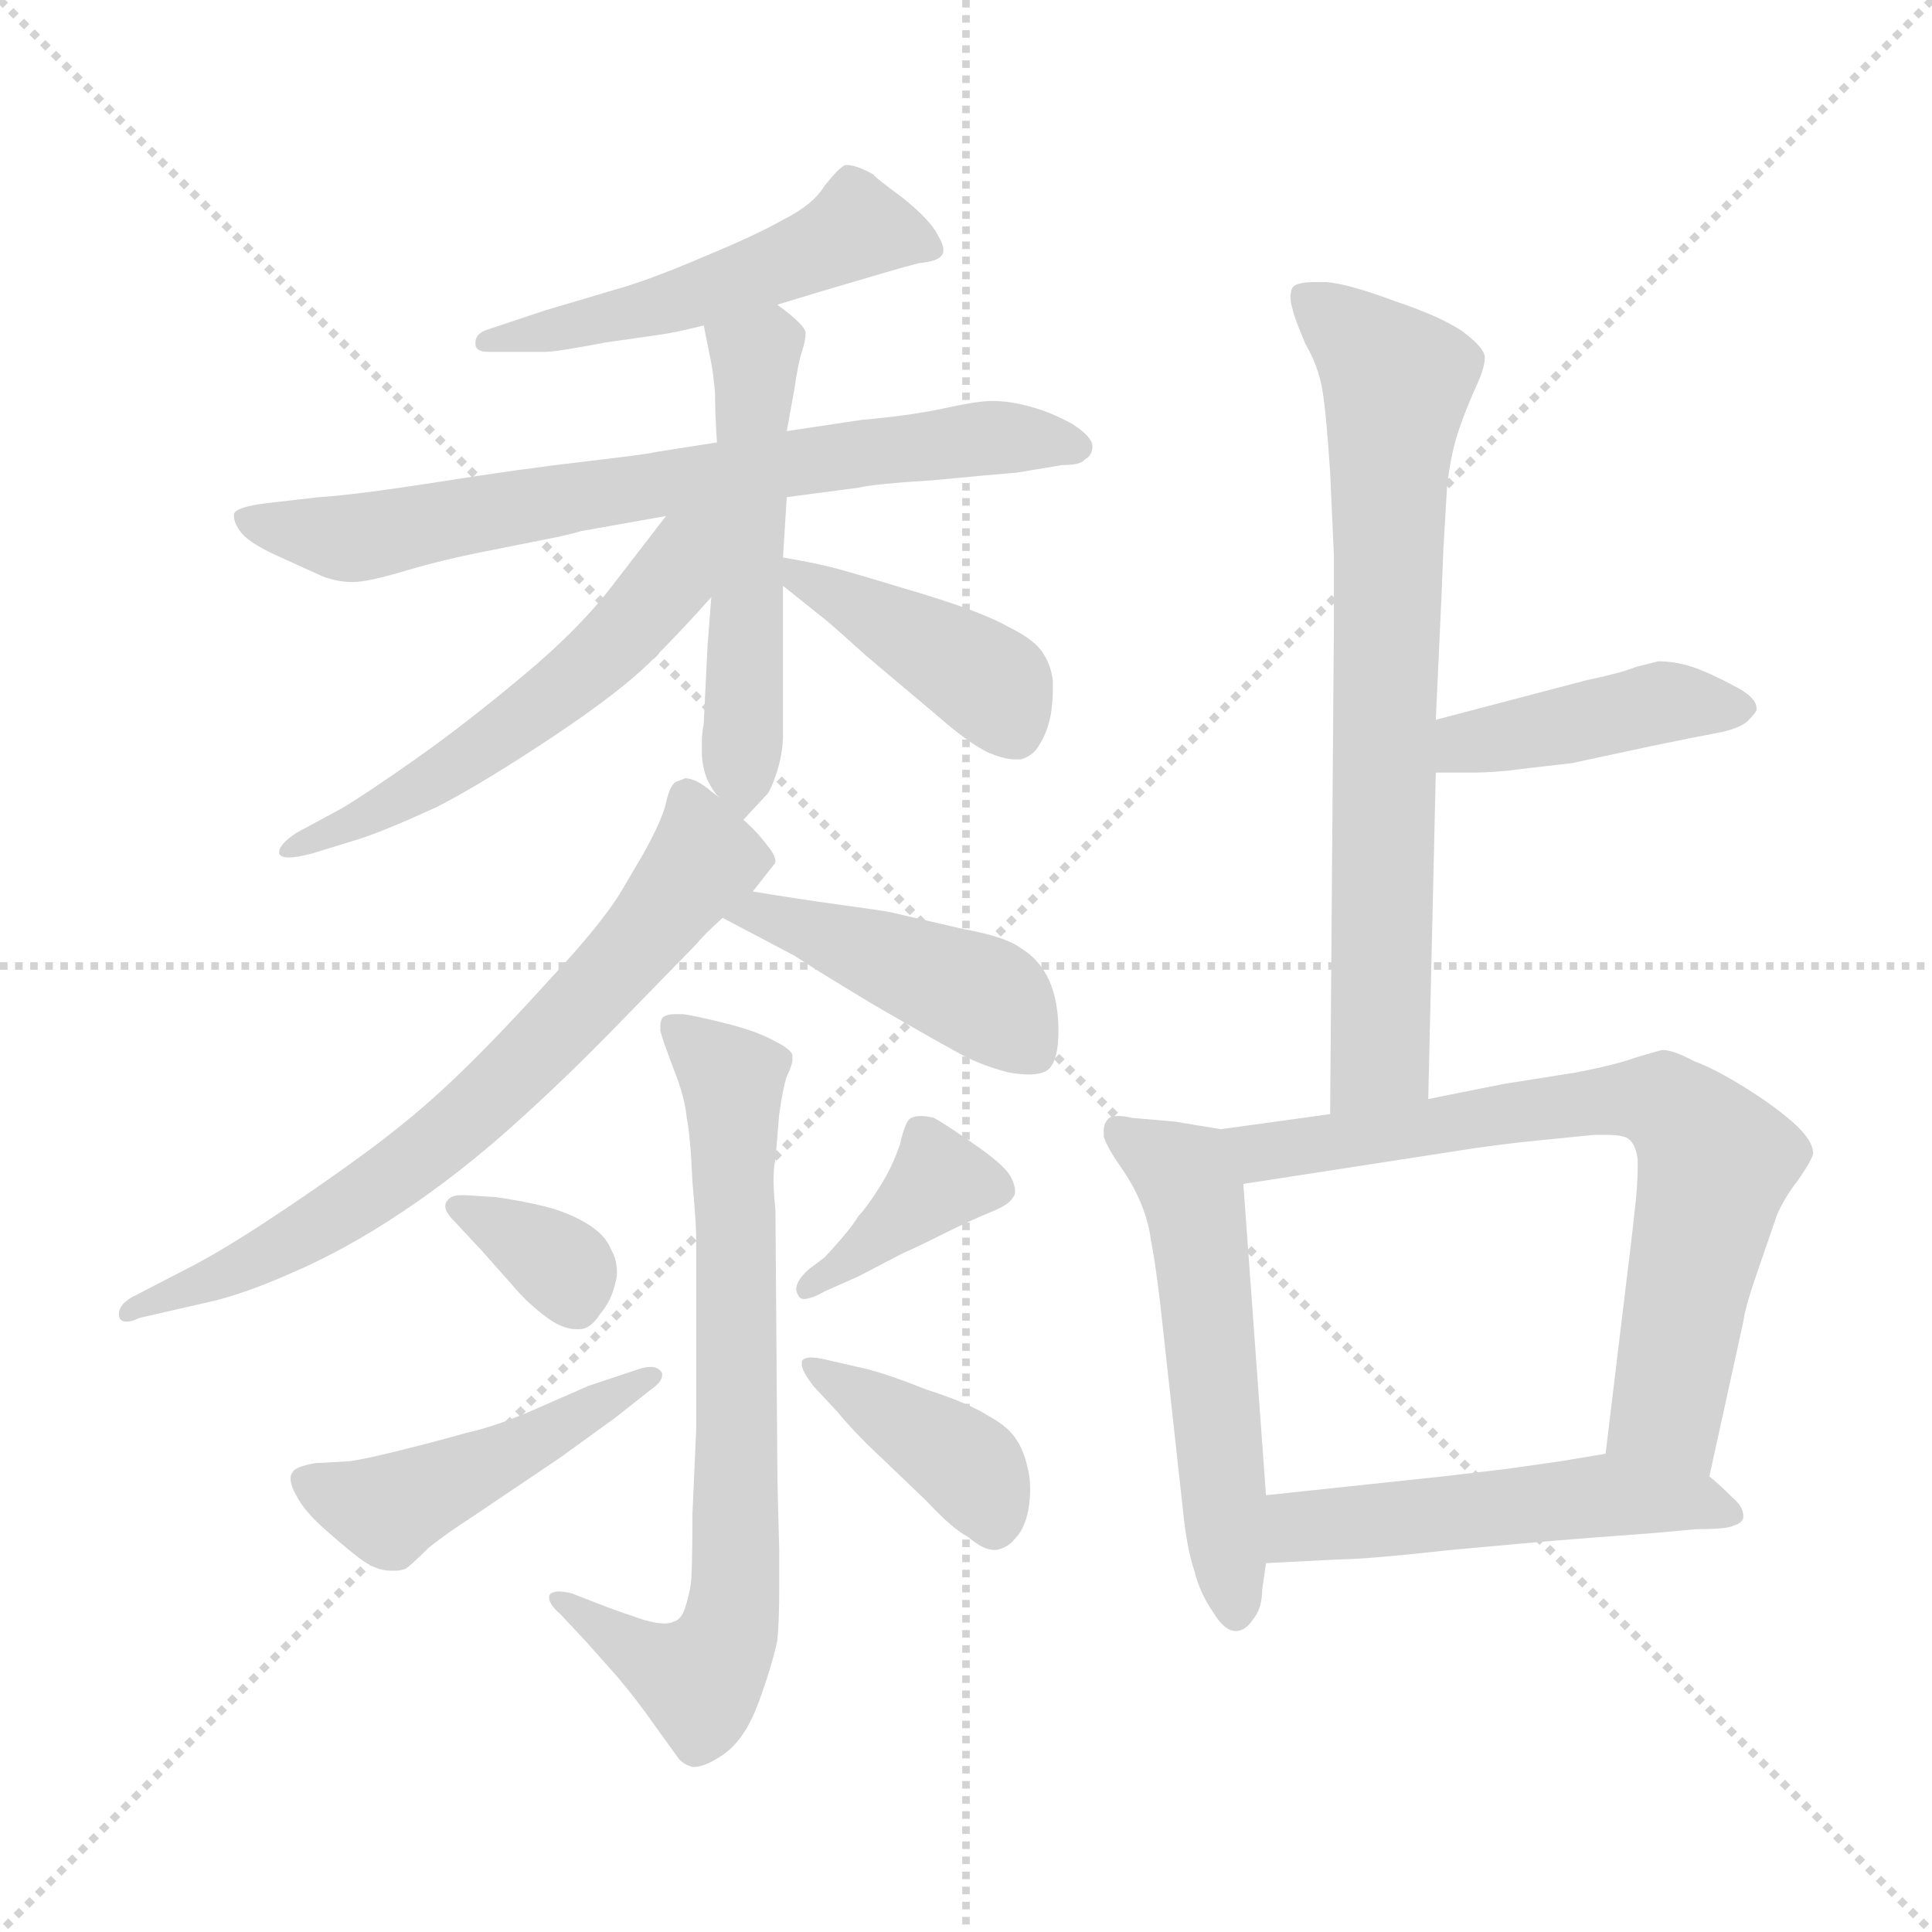 <svg xmlns="http://www.w3.org/2000/svg" version="1.1" viewBox="0 0 1024 1024">
  <g stroke="lightgray" stroke-dasharray="1,1" stroke-width="1" transform="scale(4, 4)">
    <line x1="0" y1="0" x2="256" y2="256" />
    <line x1="256" y1="0" x2="0" y2="256" />
    <line x1="128" y1="0" x2="128" y2="256" />
    <line x1="0" y1="128" x2="256" y2="128" />
  </g>
  <g transform="scale(1.0, -1.0) translate(0.0, -786.50)">
    <style type="text/css">
      
        @keyframes keyframes0 {
          from {
            stroke: blue;
            stroke-dashoffset: 502;
            stroke-width: 128;
          }
          62% {
            animation-timing-function: step-end;
            stroke: blue;
            stroke-dashoffset: 0;
            stroke-width: 128;
          }
          to {
            stroke: black;
            stroke-width: 1024;
          }
        }
        #make-me-a-hanzi-animation-0 {
          animation: keyframes0 0.659s both;
          animation-delay: 0s;
          animation-timing-function: linear;
        }
      
        @keyframes keyframes1 {
          from {
            stroke: blue;
            stroke-dashoffset: 705;
            stroke-width: 128;
          }
          70% {
            animation-timing-function: step-end;
            stroke: blue;
            stroke-dashoffset: 0;
            stroke-width: 128;
          }
          to {
            stroke: black;
            stroke-width: 1024;
          }
        }
        #make-me-a-hanzi-animation-1 {
          animation: keyframes1 0.824s both;
          animation-delay: 0.659s;
          animation-timing-function: linear;
        }
      
        @keyframes keyframes2 {
          from {
            stroke: blue;
            stroke-dashoffset: 517;
            stroke-width: 128;
          }
          63% {
            animation-timing-function: step-end;
            stroke: blue;
            stroke-dashoffset: 0;
            stroke-width: 128;
          }
          to {
            stroke: black;
            stroke-width: 1024;
          }
        }
        #make-me-a-hanzi-animation-2 {
          animation: keyframes2 0.671s both;
          animation-delay: 1.482s;
          animation-timing-function: linear;
        }
      
        @keyframes keyframes3 {
          from {
            stroke: blue;
            stroke-dashoffset: 543;
            stroke-width: 128;
          }
          64% {
            animation-timing-function: step-end;
            stroke: blue;
            stroke-dashoffset: 0;
            stroke-width: 128;
          }
          to {
            stroke: black;
            stroke-width: 1024;
          }
        }
        #make-me-a-hanzi-animation-3 {
          animation: keyframes3 0.692s both;
          animation-delay: 2.153s;
          animation-timing-function: linear;
        }
      
        @keyframes keyframes4 {
          from {
            stroke: blue;
            stroke-dashoffset: 407;
            stroke-width: 128;
          }
          57% {
            animation-timing-function: step-end;
            stroke: blue;
            stroke-dashoffset: 0;
            stroke-width: 128;
          }
          to {
            stroke: black;
            stroke-width: 1024;
          }
        }
        #make-me-a-hanzi-animation-4 {
          animation: keyframes4 0.581s both;
          animation-delay: 2.845s;
          animation-timing-function: linear;
        }
      
        @keyframes keyframes5 {
          from {
            stroke: blue;
            stroke-dashoffset: 680;
            stroke-width: 128;
          }
          69% {
            animation-timing-function: step-end;
            stroke: blue;
            stroke-dashoffset: 0;
            stroke-width: 128;
          }
          to {
            stroke: black;
            stroke-width: 1024;
          }
        }
        #make-me-a-hanzi-animation-5 {
          animation: keyframes5 0.803s both;
          animation-delay: 3.426s;
          animation-timing-function: linear;
        }
      
        @keyframes keyframes6 {
          from {
            stroke: blue;
            stroke-dashoffset: 435;
            stroke-width: 128;
          }
          59% {
            animation-timing-function: step-end;
            stroke: blue;
            stroke-dashoffset: 0;
            stroke-width: 128;
          }
          to {
            stroke: black;
            stroke-width: 1024;
          }
        }
        #make-me-a-hanzi-animation-6 {
          animation: keyframes6 0.604s both;
          animation-delay: 4.229s;
          animation-timing-function: linear;
        }
      
        @keyframes keyframes7 {
          from {
            stroke: blue;
            stroke-dashoffset: 709;
            stroke-width: 128;
          }
          70% {
            animation-timing-function: step-end;
            stroke: blue;
            stroke-dashoffset: 0;
            stroke-width: 128;
          }
          to {
            stroke: black;
            stroke-width: 1024;
          }
        }
        #make-me-a-hanzi-animation-7 {
          animation: keyframes7 0.827s both;
          animation-delay: 4.833s;
          animation-timing-function: linear;
        }
      
        @keyframes keyframes8 {
          from {
            stroke: blue;
            stroke-dashoffset: 341;
            stroke-width: 128;
          }
          53% {
            animation-timing-function: step-end;
            stroke: blue;
            stroke-dashoffset: 0;
            stroke-width: 128;
          }
          to {
            stroke: black;
            stroke-width: 1024;
          }
        }
        #make-me-a-hanzi-animation-8 {
          animation: keyframes8 0.528s both;
          animation-delay: 5.66s;
          animation-timing-function: linear;
        }
      
        @keyframes keyframes9 {
          from {
            stroke: blue;
            stroke-dashoffset: 457;
            stroke-width: 128;
          }
          60% {
            animation-timing-function: step-end;
            stroke: blue;
            stroke-dashoffset: 0;
            stroke-width: 128;
          }
          to {
            stroke: black;
            stroke-width: 1024;
          }
        }
        #make-me-a-hanzi-animation-9 {
          animation: keyframes9 0.622s both;
          animation-delay: 6.188s;
          animation-timing-function: linear;
        }
      
        @keyframes keyframes10 {
          from {
            stroke: blue;
            stroke-dashoffset: 377;
            stroke-width: 128;
          }
          55% {
            animation-timing-function: step-end;
            stroke: blue;
            stroke-dashoffset: 0;
            stroke-width: 128;
          }
          to {
            stroke: black;
            stroke-width: 1024;
          }
        }
        #make-me-a-hanzi-animation-10 {
          animation: keyframes10 0.557s both;
          animation-delay: 6.81s;
          animation-timing-function: linear;
        }
      
        @keyframes keyframes11 {
          from {
            stroke: blue;
            stroke-dashoffset: 393;
            stroke-width: 128;
          }
          56% {
            animation-timing-function: step-end;
            stroke: blue;
            stroke-dashoffset: 0;
            stroke-width: 128;
          }
          to {
            stroke: black;
            stroke-width: 1024;
          }
        }
        #make-me-a-hanzi-animation-11 {
          animation: keyframes11 0.57s both;
          animation-delay: 7.367s;
          animation-timing-function: linear;
        }
      
        @keyframes keyframes12 {
          from {
            stroke: blue;
            stroke-dashoffset: 712;
            stroke-width: 128;
          }
          70% {
            animation-timing-function: step-end;
            stroke: blue;
            stroke-dashoffset: 0;
            stroke-width: 128;
          }
          to {
            stroke: black;
            stroke-width: 1024;
          }
        }
        #make-me-a-hanzi-animation-12 {
          animation: keyframes12 0.829s both;
          animation-delay: 7.937s;
          animation-timing-function: linear;
        }
      
        @keyframes keyframes13 {
          from {
            stroke: blue;
            stroke-dashoffset: 419;
            stroke-width: 128;
          }
          58% {
            animation-timing-function: step-end;
            stroke: blue;
            stroke-dashoffset: 0;
            stroke-width: 128;
          }
          to {
            stroke: black;
            stroke-width: 1024;
          }
        }
        #make-me-a-hanzi-animation-13 {
          animation: keyframes13 0.591s both;
          animation-delay: 8.766s;
          animation-timing-function: linear;
        }
      
        @keyframes keyframes14 {
          from {
            stroke: blue;
            stroke-dashoffset: 532;
            stroke-width: 128;
          }
          63% {
            animation-timing-function: step-end;
            stroke: blue;
            stroke-dashoffset: 0;
            stroke-width: 128;
          }
          to {
            stroke: black;
            stroke-width: 1024;
          }
        }
        #make-me-a-hanzi-animation-14 {
          animation: keyframes14 0.683s both;
          animation-delay: 9.357s;
          animation-timing-function: linear;
        }
      
        @keyframes keyframes15 {
          from {
            stroke: blue;
            stroke-dashoffset: 695;
            stroke-width: 128;
          }
          69% {
            animation-timing-function: step-end;
            stroke: blue;
            stroke-dashoffset: 0;
            stroke-width: 128;
          }
          to {
            stroke: black;
            stroke-width: 1024;
          }
        }
        #make-me-a-hanzi-animation-15 {
          animation: keyframes15 0.816s both;
          animation-delay: 10.04s;
          animation-timing-function: linear;
        }
      
        @keyframes keyframes16 {
          from {
            stroke: blue;
            stroke-dashoffset: 507;
            stroke-width: 128;
          }
          62% {
            animation-timing-function: step-end;
            stroke: blue;
            stroke-dashoffset: 0;
            stroke-width: 128;
          }
          to {
            stroke: black;
            stroke-width: 1024;
          }
        }
        #make-me-a-hanzi-animation-16 {
          animation: keyframes16 0.663s both;
          animation-delay: 10.855s;
          animation-timing-function: linear;
        }
      
    </style>
    
      <path d="M 412 625 L 435 632 L 469 642 Q 479 645 487 647 Q 497 648 499 651 Q 500 652 500 654 Q 500 657 497 662 Q 493 670 478 682 Q 463 693 463 694 Q 454 699 449 699 L 448 699 Q 445 698 437 688 Q 431 678 415 670 Q 401 662 372 650 Q 344 638 326 633 L 289 622 L 259 612 Q 252 610 252 605 L 252 604 Q 252 600 259 600 L 289 600 Q 295 600 321 605 L 349 609 Q 357 610 373 614 L 412 625 Z" fill="lightgray" />
    
      <path d="M 417 523 L 455 528 Q 463 530 495 532 Q 526 535 539 536 L 563 540 Q 573 540 575 543 Q 579 545 579 550 Q 579 555 568 562 Q 557 568 546 571 Q 535 574 526 574 Q 518 574 500 570 Q 481 566 457 564 L 417 558 L 380 552 L 348 547 Q 345 546 311 542 Q 276 538 232 531 Q 187 524 169 523 L 143 520 Q 125 518 124 514 L 124 513 Q 124 509 128 504 Q 133 498 149 491 L 171 481 Q 179 478 187 478 Q 195 478 215 484 Q 235 490 261 495 L 296 502 Q 305 504 308 505 L 353 513 L 417 523 Z" fill="lightgray" />
    
      <path d="M 394 352 L 407 366 Q 409 369 412 378 Q 415 388 415 397 L 415 476 L 415 491 L 417 523 L 417 558 L 421 580 Q 423 594 425 600 Q 427 606 427 610 Q 427 614 412 625 C 388 643 367 643 373 614 L 377 594 Q 378 589 379 578 Q 379 567 380 552 L 377 470 L 375 444 L 373 403 Q 372 398 372 393 L 372 388 Q 372 380 375 373 Q 378 367 381 364 C 391 349 391 349 394 352 Z" fill="lightgray" />
    
      <path d="M 353 513 L 326 478 Q 308 454 278 429 Q 247 403 220 384 Q 193 365 181 358 L 157 345 Q 148 339 148 335 L 148 334 Q 149 332 153 332 Q 157 332 165 334 L 191 342 Q 206 347 232 359 Q 257 372 293 396 Q 329 420 345 436 Q 361 452 377 470 C 421 519 375 542 353 513 Z" fill="lightgray" />
    
      <path d="M 415 476 L 435 460 Q 438 458 459 439 L 497 407 Q 513 393 523 388 Q 532 384 538 384 L 541 384 Q 548 386 551 392 Q 555 398 557 408 Q 558 415 558 420 L 558 426 Q 557 434 553 440 Q 549 447 535 454 Q 521 462 488 472 Q 455 482 444 485 Q 433 488 415 491 C 391 495 392 495 415 476 Z" fill="lightgray" />
    
      <path d="M 381 364 L 377 367 Q 369 374 363 374 Q 361 373 358 372 Q 355 370 353 361 Q 351 352 341 334 L 331 317 Q 321 299 291 267 Q 263 236 241 215 Q 219 194 193 175 Q 167 156 141 139 Q 115 122 99 114 L 70 99 Q 63 95 63 90 Q 63 86 67 86 Q 70 86 74 88 L 109 96 Q 128 100 155 112 Q 183 124 213 144 Q 243 164 272 190 Q 301 216 329 245 L 369 286 Q 373 291 383 300 L 399 314 L 410 328 Q 411 329 411 330 Q 411 333 407 338 Q 401 346 394 352 L 381 364 Z" fill="lightgray" />
    
      <path d="M 383 300 L 421 280 Q 433 272 463 254 Q 494 236 507 229 Q 519 222 535 218 Q 541 217 545 217 Q 553 217 556 220 Q 561 225 561 240 Q 561 256 556 267 Q 551 278 541 284 Q 533 290 511 294 L 472 303 Q 467 304 445 307 Q 423 310 399 314 C 369 319 356 314 383 300 Z" fill="lightgray" />
    
      <path d="M 311 -84 L 327 -102 Q 338 -115 347 -128 L 360 -146 Q 363 -149 367 -150 L 368 -150 Q 374 -150 384 -143 Q 395 -135 402 -116 Q 409 -97 412 -83 Q 413 -73 413 -55 L 413 -35 Q 412 -1 412 10 L 411 145 Q 410 155 410 161 Q 410 168 411 172 L 413 196 Q 415 210 417 216 Q 420 222 420 225 L 420 227 Q 420 230 410 235 Q 401 240 385 244 Q 369 248 362 249 L 358 249 Q 353 249 351 247 Q 350 245 350 243 L 350 240 Q 351 236 357 220 Q 363 205 364 194 Q 366 184 367 160 Q 369 138 369 130 L 369 29 L 367 -16 Q 367 -48 366 -54 Q 365 -60 363 -66 Q 361 -72 357 -73 Q 355 -74 352 -74 Q 348 -74 341 -72 Q 329 -68 321 -65 L 303 -58 Q 299 -57 296 -57 Q 294 -57 292 -58 Q 291 -59 291 -60 Q 291 -64 297 -69 L 311 -84 Z" fill="lightgray" />
    
      <path d="M 247 153 L 244 153 Q 239 153 237 150 Q 236 149 236 147 Q 236 144 241 139 L 255 124 L 271 106 Q 281 94 293 86 Q 300 82 305 82 L 307 82 Q 313 82 318 90 Q 324 97 326 106 Q 327 109 327 112 Q 327 119 324 124 Q 321 132 311 138 Q 301 144 289 147 Q 277 150 263 152 L 247 153 Z" fill="lightgray" />
    
      <path d="M 312 52 L 280 38 Q 261 30 247 27 Q 233 23 213 18 Q 193 13 185 12 L 167 11 Q 156 9 155 6 Q 154 5 154 3 Q 154 -1 157 -6 Q 161 -14 171 -23 Q 181 -32 190 -39 Q 199 -46 207 -46 L 210 -46 Q 212 -46 215 -45 Q 218 -43 227 -34 Q 237 -26 251 -17 L 297 14 L 326 35 L 345 50 Q 351 54 351 58 Q 351 59 350 60 Q 348 62 345 62 Q 342 62 339 61 L 312 52 Z" fill="lightgray" />
    
      <path d="M 429 114 Q 422 108 422 103 Q 422 102 423 100 Q 424 98 426 98 Q 430 98 437 102 L 455 110 L 478 122 Q 487 126 501 133 Q 515 140 525 144 Q 535 148 537 152 Q 538 153 538 155 Q 538 159 535 164 Q 531 170 515 181 Q 499 192 495 194 Q 491 195 488 195 Q 485 195 483 194 Q 480 193 477 180 Q 473 168 466 157 Q 459 146 455 142 Q 452 137 446 130 Q 439 122 437 120 L 429 114 Z" fill="lightgray" />
    
      <path d="M 444 38 Q 454 26 467 14 L 491 -9 Q 505 -24 513 -28 Q 521 -35 527 -35 L 528 -35 Q 534 -34 538 -29 Q 543 -24 545 -14 Q 546 -8 546 -3 Q 546 3 545 7 Q 543 17 539 23 Q 535 30 524 36 Q 513 43 491 50 Q 471 58 459 61 L 437 66 Q 433 67 430 67 Q 426 67 425 65 L 425 63 Q 425 60 431 52 L 444 38 Z" fill="lightgray" />
    
      <path d="M 761 405 L 764 470 L 765 495 L 767 529 Q 769 546 773 558 Q 777 570 783 583 Q 787 592 787 597 Q 787 602 775 611 Q 763 619 739 627 Q 715 636 703 637 L 697 637 Q 687 637 685 634 Q 684 632 684 629 Q 684 626 685 623 Q 686 618 692 604 Q 699 592 701 579 Q 703 567 705 536 L 707 492 L 707 456 L 705 196 C 705 166 756 174 757 204 L 761 377 L 761 405 Z" fill="lightgray" />
    
      <path d="M 761 377 L 781 377 Q 788 377 799 378 Q 815 380 833 382 L 875 391 Q 899 396 910 398 Q 921 400 926 404 Q 930 408 931 410 L 931 411 Q 931 417 919 423 Q 906 430 897 433 Q 888 436 879 436 L 867 433 Q 860 430 841 426 L 761 405 C 732 397 731 377 761 377 Z" fill="lightgray" />
    
      <path d="M 647 188 L 623 192 L 600 194 Q 596 195 593 195 Q 588 195 587 193 Q 585 191 585 187 L 585 184 Q 587 178 594 168 Q 601 158 605 148 Q 609 138 610 129 Q 612 120 615 95 L 627 -14 Q 629 -34 633 -46 Q 636 -58 643 -68 Q 649 -78 655 -78 Q 660 -78 664 -72 Q 669 -66 669 -56 L 671 -42 L 671 -6 L 659 159 C 657 186 657 186 647 188 Z" fill="lightgray" />
    
      <path d="M 705 196 L 647 188 C 617 184 629 154 659 159 L 782 178 Q 804 181 815 182 L 845 185 L 851 185 Q 860 185 863 183 Q 867 180 868 172 L 868 167 Q 868 161 867 150 L 865 132 L 851 16 C 847 -14 900 -25 906 4 L 924 86 Q 925 94 932 114 L 942 143 Q 946 152 953 161 Q 960 171 961 175 Q 961 182 951 191 Q 941 200 925 210 Q 909 220 898 224 Q 887 230 881 230 Q 877 229 867 226 Q 856 222 835 218 L 797 212 L 757 204 L 705 196 Z" fill="lightgray" />
    
      <path d="M 671 -42 L 710 -40 Q 724 -40 769 -35 Q 813 -31 825 -30 Q 837 -29 877 -26 L 899 -24 Q 916 -24 919 -22 Q 923 -21 924 -18 L 924 -17 Q 924 -12 918 -7 Q 911 0 906 4 C 886 22 881 21 851 16 L 827 12 L 799 8 L 765 4 L 671 -6 C 641 -9 641 -44 671 -42 Z" fill="lightgray" />
    
    
      <clipPath id="make-me-a-hanzi-clip-0">
        <path d="M 412 625 L 435 632 L 469 642 Q 479 645 487 647 Q 497 648 499 651 Q 500 652 500 654 Q 500 657 497 662 Q 493 670 478 682 Q 463 693 463 694 Q 454 699 449 699 L 448 699 Q 445 698 437 688 Q 431 678 415 670 Q 401 662 372 650 Q 344 638 326 633 L 289 622 L 259 612 Q 252 610 252 605 L 252 604 Q 252 600 259 600 L 289 600 Q 295 600 321 605 L 349 609 Q 357 610 373 614 L 412 625 Z" />
      </clipPath>
      <path clip-path="url(#make-me-a-hanzi-clip-0)" d="M 491 655 L 453 666 L 412 645 L 340 621 L 257 605" fill="none" id="make-me-a-hanzi-animation-0" stroke-dasharray="374 748" stroke-linecap="round" />
    
      <clipPath id="make-me-a-hanzi-clip-1">
        <path d="M 417 523 L 455 528 Q 463 530 495 532 Q 526 535 539 536 L 563 540 Q 573 540 575 543 Q 579 545 579 550 Q 579 555 568 562 Q 557 568 546 571 Q 535 574 526 574 Q 518 574 500 570 Q 481 566 457 564 L 417 558 L 380 552 L 348 547 Q 345 546 311 542 Q 276 538 232 531 Q 187 524 169 523 L 143 520 Q 125 518 124 514 L 124 513 Q 124 509 128 504 Q 133 498 149 491 L 171 481 Q 179 478 187 478 Q 195 478 215 484 Q 235 490 261 495 L 296 502 Q 305 504 308 505 L 353 513 L 417 523 Z" />
      </clipPath>
      <path clip-path="url(#make-me-a-hanzi-clip-1)" d="M 128 514 L 181 501 L 511 554 L 571 550" fill="none" id="make-me-a-hanzi-animation-1" stroke-dasharray="577 1154" stroke-linecap="round" />
    
      <clipPath id="make-me-a-hanzi-clip-2">
        <path d="M 394 352 L 407 366 Q 409 369 412 378 Q 415 388 415 397 L 415 476 L 415 491 L 417 523 L 417 558 L 421 580 Q 423 594 425 600 Q 427 606 427 610 Q 427 614 412 625 C 388 643 367 643 373 614 L 377 594 Q 378 589 379 578 Q 379 567 380 552 L 377 470 L 375 444 L 373 403 Q 372 398 372 393 L 372 388 Q 372 380 375 373 Q 378 367 381 364 C 391 349 391 349 394 352 Z" />
      </clipPath>
      <path clip-path="url(#make-me-a-hanzi-clip-2)" d="M 381 610 L 398 600 L 401 590 L 394 359" fill="none" id="make-me-a-hanzi-animation-2" stroke-dasharray="389 778" stroke-linecap="round" />
    
      <clipPath id="make-me-a-hanzi-clip-3">
        <path d="M 353 513 L 326 478 Q 308 454 278 429 Q 247 403 220 384 Q 193 365 181 358 L 157 345 Q 148 339 148 335 L 148 334 Q 149 332 153 332 Q 157 332 165 334 L 191 342 Q 206 347 232 359 Q 257 372 293 396 Q 329 420 345 436 Q 361 452 377 470 C 421 519 375 542 353 513 Z" />
      </clipPath>
      <path clip-path="url(#make-me-a-hanzi-clip-3)" d="M 373 509 L 346 467 L 302 424 L 231 374 L 151 335" fill="none" id="make-me-a-hanzi-animation-3" stroke-dasharray="415 830" stroke-linecap="round" />
    
      <clipPath id="make-me-a-hanzi-clip-4">
        <path d="M 415 476 L 435 460 Q 438 458 459 439 L 497 407 Q 513 393 523 388 Q 532 384 538 384 L 541 384 Q 548 386 551 392 Q 555 398 557 408 Q 558 415 558 420 L 558 426 Q 557 434 553 440 Q 549 447 535 454 Q 521 462 488 472 Q 455 482 444 485 Q 433 488 415 491 C 391 495 392 495 415 476 Z" />
      </clipPath>
      <path clip-path="url(#make-me-a-hanzi-clip-4)" d="M 422 484 L 527 423 L 540 396" fill="none" id="make-me-a-hanzi-animation-4" stroke-dasharray="279 558" stroke-linecap="round" />
    
      <clipPath id="make-me-a-hanzi-clip-5">
        <path d="M 381 364 L 377 367 Q 369 374 363 374 Q 361 373 358 372 Q 355 370 353 361 Q 351 352 341 334 L 331 317 Q 321 299 291 267 Q 263 236 241 215 Q 219 194 193 175 Q 167 156 141 139 Q 115 122 99 114 L 70 99 Q 63 95 63 90 Q 63 86 67 86 Q 70 86 74 88 L 109 96 Q 128 100 155 112 Q 183 124 213 144 Q 243 164 272 190 Q 301 216 329 245 L 369 286 Q 373 291 383 300 L 399 314 L 410 328 Q 411 329 411 330 Q 411 333 407 338 Q 401 346 394 352 L 381 364 Z" />
      </clipPath>
      <path clip-path="url(#make-me-a-hanzi-clip-5)" d="M 365 362 L 371 329 L 329 275 L 265 209 L 165 134 L 69 92" fill="none" id="make-me-a-hanzi-animation-5" stroke-dasharray="552 1104" stroke-linecap="round" />
    
      <clipPath id="make-me-a-hanzi-clip-6">
        <path d="M 383 300 L 421 280 Q 433 272 463 254 Q 494 236 507 229 Q 519 222 535 218 Q 541 217 545 217 Q 553 217 556 220 Q 561 225 561 240 Q 561 256 556 267 Q 551 278 541 284 Q 533 290 511 294 L 472 303 Q 467 304 445 307 Q 423 310 399 314 C 369 319 356 314 383 300 Z" />
      </clipPath>
      <path clip-path="url(#make-me-a-hanzi-clip-6)" d="M 391 299 L 402 303 L 522 258 L 548 229" fill="none" id="make-me-a-hanzi-animation-6" stroke-dasharray="307 614" stroke-linecap="round" />
    
      <clipPath id="make-me-a-hanzi-clip-7">
        <path d="M 311 -84 L 327 -102 Q 338 -115 347 -128 L 360 -146 Q 363 -149 367 -150 L 368 -150 Q 374 -150 384 -143 Q 395 -135 402 -116 Q 409 -97 412 -83 Q 413 -73 413 -55 L 413 -35 Q 412 -1 412 10 L 411 145 Q 410 155 410 161 Q 410 168 411 172 L 413 196 Q 415 210 417 216 Q 420 222 420 225 L 420 227 Q 420 230 410 235 Q 401 240 385 244 Q 369 248 362 249 L 358 249 Q 353 249 351 247 Q 350 245 350 243 L 350 240 Q 351 236 357 220 Q 363 205 364 194 Q 366 184 367 160 Q 369 138 369 130 L 369 29 L 367 -16 Q 367 -48 366 -54 Q 365 -60 363 -66 Q 361 -72 357 -73 Q 355 -74 352 -74 Q 348 -74 341 -72 Q 329 -68 321 -65 L 303 -58 Q 299 -57 296 -57 Q 294 -57 292 -58 Q 291 -59 291 -60 Q 291 -64 297 -69 L 311 -84 Z" />
      </clipPath>
      <path clip-path="url(#make-me-a-hanzi-clip-7)" d="M 356 244 L 388 214 L 387 -75 L 371 -104 L 295 -61" fill="none" id="make-me-a-hanzi-animation-7" stroke-dasharray="581 1162" stroke-linecap="round" />
    
      <clipPath id="make-me-a-hanzi-clip-8">
        <path d="M 247 153 L 244 153 Q 239 153 237 150 Q 236 149 236 147 Q 236 144 241 139 L 255 124 L 271 106 Q 281 94 293 86 Q 300 82 305 82 L 307 82 Q 313 82 318 90 Q 324 97 326 106 Q 327 109 327 112 Q 327 119 324 124 Q 321 132 311 138 Q 301 144 289 147 Q 277 150 263 152 L 247 153 Z" />
      </clipPath>
      <path clip-path="url(#make-me-a-hanzi-clip-8)" d="M 243 146 L 300 114 L 306 95" fill="none" id="make-me-a-hanzi-animation-8" stroke-dasharray="213 426" stroke-linecap="round" />
    
      <clipPath id="make-me-a-hanzi-clip-9">
        <path d="M 312 52 L 280 38 Q 261 30 247 27 Q 233 23 213 18 Q 193 13 185 12 L 167 11 Q 156 9 155 6 Q 154 5 154 3 Q 154 -1 157 -6 Q 161 -14 171 -23 Q 181 -32 190 -39 Q 199 -46 207 -46 L 210 -46 Q 212 -46 215 -45 Q 218 -43 227 -34 Q 237 -26 251 -17 L 297 14 L 326 35 L 345 50 Q 351 54 351 58 Q 351 59 350 60 Q 348 62 345 62 Q 342 62 339 61 L 312 52 Z" />
      </clipPath>
      <path clip-path="url(#make-me-a-hanzi-clip-9)" d="M 164 1 L 203 -14 L 346 57" fill="none" id="make-me-a-hanzi-animation-9" stroke-dasharray="329 658" stroke-linecap="round" />
    
      <clipPath id="make-me-a-hanzi-clip-10">
        <path d="M 429 114 Q 422 108 422 103 Q 422 102 423 100 Q 424 98 426 98 Q 430 98 437 102 L 455 110 L 478 122 Q 487 126 501 133 Q 515 140 525 144 Q 535 148 537 152 Q 538 153 538 155 Q 538 159 535 164 Q 531 170 515 181 Q 499 192 495 194 Q 491 195 488 195 Q 485 195 483 194 Q 480 193 477 180 Q 473 168 466 157 Q 459 146 455 142 Q 452 137 446 130 Q 439 122 437 120 L 429 114 Z" />
      </clipPath>
      <path clip-path="url(#make-me-a-hanzi-clip-10)" d="M 528 157 L 497 159 L 427 103" fill="none" id="make-me-a-hanzi-animation-10" stroke-dasharray="249 498" stroke-linecap="round" />
    
      <clipPath id="make-me-a-hanzi-clip-11">
        <path d="M 444 38 Q 454 26 467 14 L 491 -9 Q 505 -24 513 -28 Q 521 -35 527 -35 L 528 -35 Q 534 -34 538 -29 Q 543 -24 545 -14 Q 546 -8 546 -3 Q 546 3 545 7 Q 543 17 539 23 Q 535 30 524 36 Q 513 43 491 50 Q 471 58 459 61 L 437 66 Q 433 67 430 67 Q 426 67 425 65 L 425 63 Q 425 60 431 52 L 444 38 Z" />
      </clipPath>
      <path clip-path="url(#make-me-a-hanzi-clip-11)" d="M 428 64 L 514 8 L 528 -23" fill="none" id="make-me-a-hanzi-animation-11" stroke-dasharray="265 530" stroke-linecap="round" />
    
      <clipPath id="make-me-a-hanzi-clip-12">
        <path d="M 761 405 L 764 470 L 765 495 L 767 529 Q 769 546 773 558 Q 777 570 783 583 Q 787 592 787 597 Q 787 602 775 611 Q 763 619 739 627 Q 715 636 703 637 L 697 637 Q 687 637 685 634 Q 684 632 684 629 Q 684 626 685 623 Q 686 618 692 604 Q 699 592 701 579 Q 703 567 705 536 L 707 492 L 707 456 L 705 196 C 705 166 756 174 757 204 L 761 377 L 761 405 Z" />
      </clipPath>
      <path clip-path="url(#make-me-a-hanzi-clip-12)" d="M 692 630 L 740 584 L 732 226 L 710 204" fill="none" id="make-me-a-hanzi-animation-12" stroke-dasharray="584 1168" stroke-linecap="round" />
    
      <clipPath id="make-me-a-hanzi-clip-13">
        <path d="M 761 377 L 781 377 Q 788 377 799 378 Q 815 380 833 382 L 875 391 Q 899 396 910 398 Q 921 400 926 404 Q 930 408 931 410 L 931 411 Q 931 417 919 423 Q 906 430 897 433 Q 888 436 879 436 L 867 433 Q 860 430 841 426 L 761 405 C 732 397 731 377 761 377 Z" />
      </clipPath>
      <path clip-path="url(#make-me-a-hanzi-clip-13)" d="M 766 384 L 784 394 L 868 412 L 924 411" fill="none" id="make-me-a-hanzi-animation-13" stroke-dasharray="291 582" stroke-linecap="round" />
    
      <clipPath id="make-me-a-hanzi-clip-14">
        <path d="M 647 188 L 623 192 L 600 194 Q 596 195 593 195 Q 588 195 587 193 Q 585 191 585 187 L 585 184 Q 587 178 594 168 Q 601 158 605 148 Q 609 138 610 129 Q 612 120 615 95 L 627 -14 Q 629 -34 633 -46 Q 636 -58 643 -68 Q 649 -78 655 -78 Q 660 -78 664 -72 Q 669 -66 669 -56 L 671 -42 L 671 -6 L 659 159 C 657 186 657 186 647 188 Z" />
      </clipPath>
      <path clip-path="url(#make-me-a-hanzi-clip-14)" d="M 592 188 L 627 164 L 633 150 L 654 -67" fill="none" id="make-me-a-hanzi-animation-14" stroke-dasharray="404 808" stroke-linecap="round" />
    
      <clipPath id="make-me-a-hanzi-clip-15">
        <path d="M 705 196 L 647 188 C 617 184 629 154 659 159 L 782 178 Q 804 181 815 182 L 845 185 L 851 185 Q 860 185 863 183 Q 867 180 868 172 L 868 167 Q 868 161 867 150 L 865 132 L 851 16 C 847 -14 900 -25 906 4 L 924 86 Q 925 94 932 114 L 942 143 Q 946 152 953 161 Q 960 171 961 175 Q 961 182 951 191 Q 941 200 925 210 Q 909 220 898 224 Q 887 230 881 230 Q 877 229 867 226 Q 856 222 835 218 L 797 212 L 757 204 L 705 196 Z" />
      </clipPath>
      <path clip-path="url(#make-me-a-hanzi-clip-15)" d="M 655 183 L 680 176 L 831 201 L 882 202 L 910 171 L 883 39 L 901 12" fill="none" id="make-me-a-hanzi-animation-15" stroke-dasharray="567 1134" stroke-linecap="round" />
    
      <clipPath id="make-me-a-hanzi-clip-16">
        <path d="M 671 -42 L 710 -40 Q 724 -40 769 -35 Q 813 -31 825 -30 Q 837 -29 877 -26 L 899 -24 Q 916 -24 919 -22 Q 923 -21 924 -18 L 924 -17 Q 924 -12 918 -7 Q 911 0 906 4 C 886 22 881 21 851 16 L 827 12 L 799 8 L 765 4 L 671 -6 C 641 -9 641 -44 671 -42 Z" />
      </clipPath>
      <path clip-path="url(#make-me-a-hanzi-clip-16)" d="M 677 -36 L 696 -21 L 849 -6 L 896 -8 L 920 -17" fill="none" id="make-me-a-hanzi-animation-16" stroke-dasharray="379 758" stroke-linecap="round" />
    
  </g>
</svg>